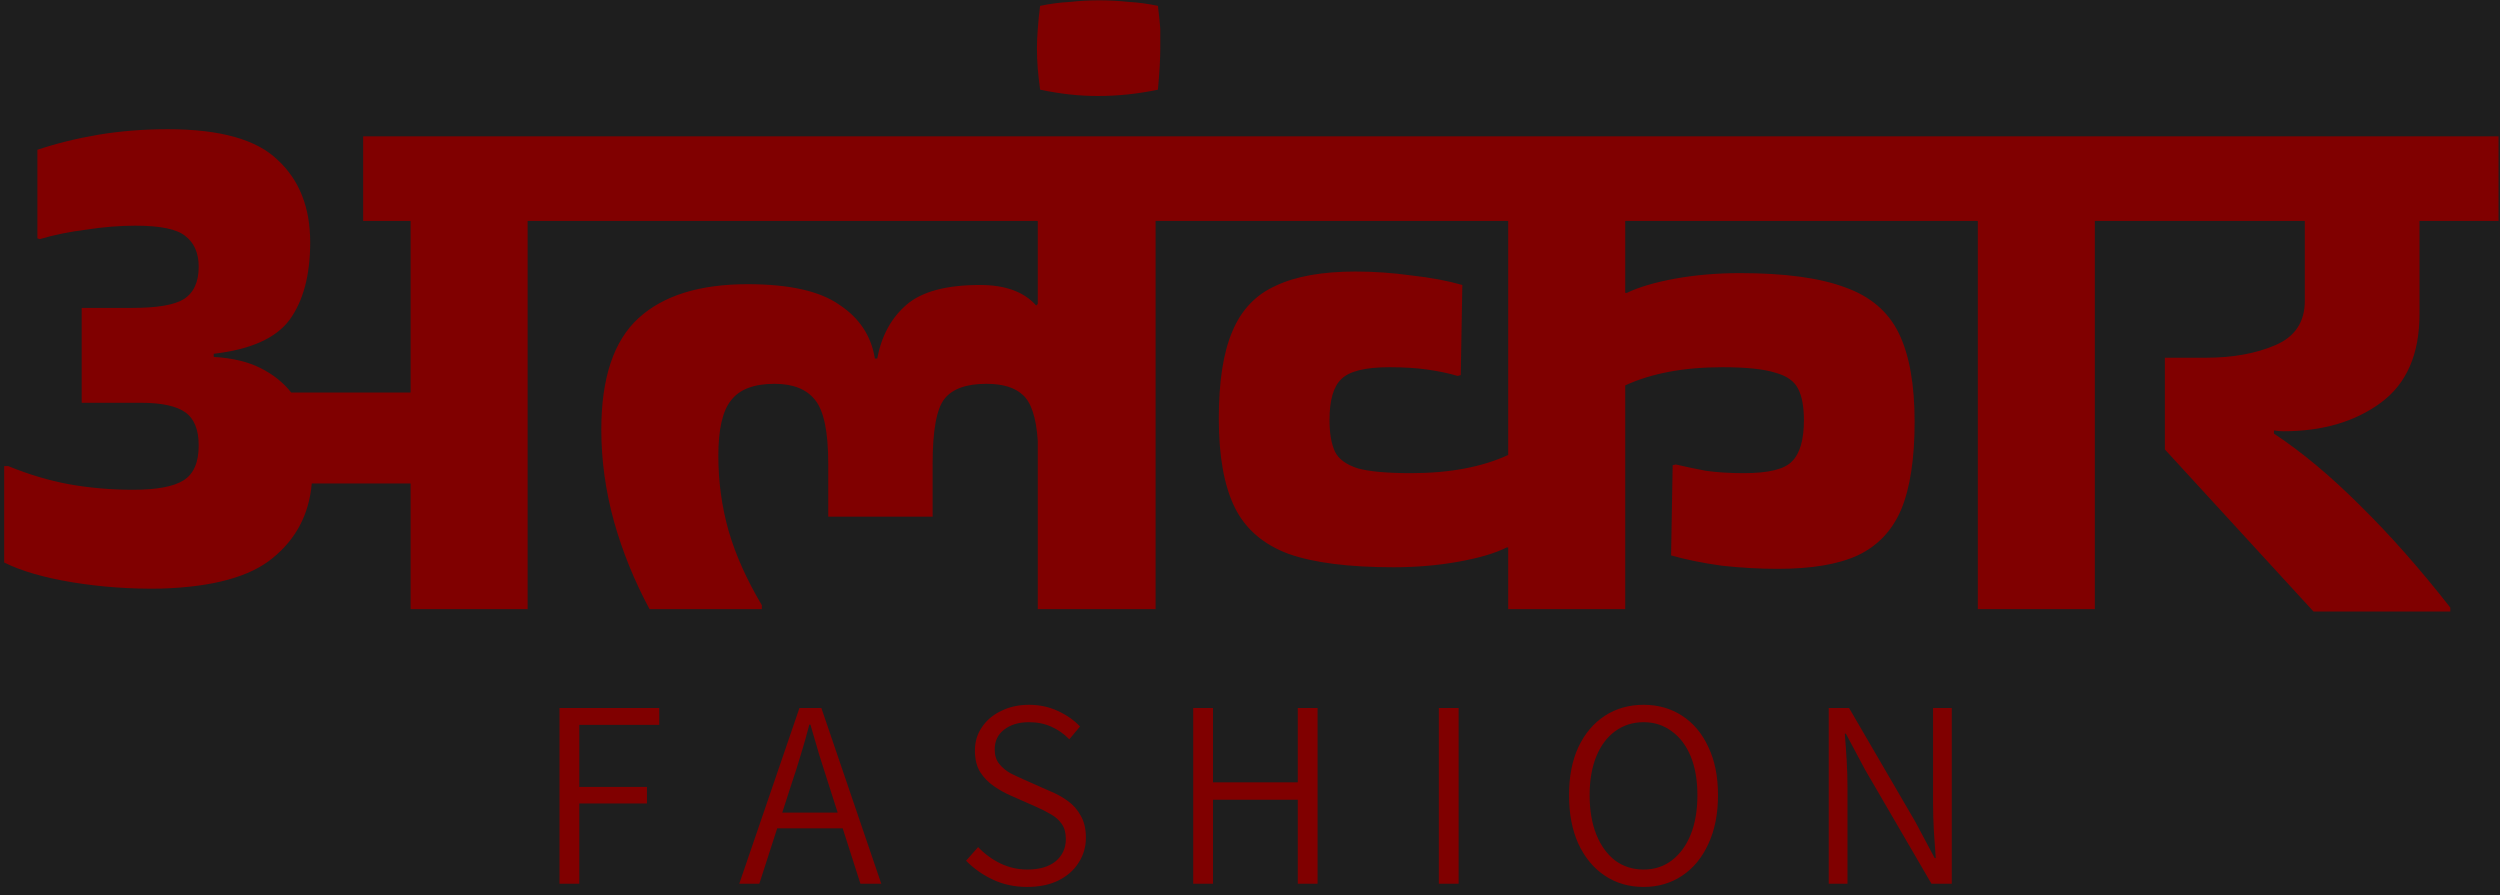 <svg width="215" height="77" viewBox="0 0 215 77" fill="none" xmlns="http://www.w3.org/2000/svg">
<rect width="215" height="77" fill="#1E1E1E"/>
<path d="M3.42 20.564L3.216 20.496V12.88C4.848 12.336 6.593 11.905 8.452 11.588C10.356 11.271 12.351 11.112 14.436 11.112C18.924 11.112 22.075 11.996 23.888 13.764C25.747 15.487 26.676 17.844 26.676 20.836C26.676 23.647 26.087 25.868 24.908 27.5C23.729 29.087 21.553 30.061 18.38 30.424V30.696C19.967 30.787 21.304 31.104 22.392 31.648C23.48 32.192 24.364 32.895 25.044 33.756H35.312V19H31.232V11.724H52.176V19H45.376V52.388H35.312V41.576H26.812C26.585 44.205 25.475 46.336 23.48 47.968C21.531 49.6 18.312 50.484 13.824 50.62C11.24 50.665 8.701 50.484 6.208 50.076C3.76 49.668 1.811 49.101 0.36 48.376V40.08H0.7C2.468 40.805 4.213 41.327 5.936 41.644C7.704 41.961 9.54 42.12 11.444 42.12C13.484 42.12 14.935 41.848 15.796 41.304C16.657 40.76 17.088 39.763 17.088 38.312C17.088 36.952 16.703 36 15.932 35.456C15.161 34.912 13.892 34.64 12.124 34.64H7.024V26.48H11.376C13.507 26.48 14.98 26.231 15.796 25.732C16.657 25.188 17.088 24.259 17.088 22.944C17.088 21.765 16.703 20.881 15.932 20.292C15.207 19.703 13.779 19.408 11.648 19.408C10.288 19.408 8.883 19.521 7.432 19.748C5.981 19.929 4.644 20.201 3.42 20.564ZM55.861 52.388C54.546 49.94 53.526 47.424 52.801 44.84C52.075 42.211 51.713 39.581 51.713 36.952C51.713 32.509 52.778 29.313 54.909 27.364C57.039 25.415 60.167 24.44 64.293 24.44C67.874 24.44 70.503 25.029 72.181 26.208C73.903 27.341 74.923 28.883 75.241 30.832H75.445C75.807 28.883 76.646 27.341 77.961 26.208C79.275 25.075 81.383 24.508 84.285 24.508C86.461 24.508 88.07 25.097 89.113 26.276L89.249 26.14V19H48.789V11.724H106.181V19H99.381V52.388H89.249V37.904C89.113 35.909 88.682 34.595 87.957 33.96C87.277 33.325 86.234 33.008 84.829 33.008C83.106 33.008 81.905 33.439 81.225 34.3C80.545 35.161 80.205 37.02 80.205 39.876V44.432H71.229V39.876C71.229 37.111 70.843 35.275 70.073 34.368C69.347 33.461 68.191 33.008 66.605 33.008C64.837 33.008 63.59 33.484 62.865 34.436C62.139 35.343 61.777 36.929 61.777 39.196C61.777 41.417 62.071 43.571 62.661 45.656C63.25 47.696 64.202 49.827 65.517 52.048V52.388H55.861ZM99.581 0.504C99.672 1.229 99.74 1.887 99.785 2.476C99.785 3.02 99.785 3.564 99.785 4.108C99.785 5.06 99.717 6.261 99.581 7.712C98.72 7.893 97.858 8.029 96.997 8.12C96.136 8.211 95.274 8.256 94.413 8.256C93.597 8.256 92.781 8.211 91.965 8.12C91.149 8.029 90.31 7.893 89.449 7.712C89.358 7.032 89.29 6.42 89.245 5.876C89.2 5.287 89.177 4.72 89.177 4.176C89.177 3.677 89.2 3.133 89.245 2.544C89.29 1.909 89.358 1.229 89.449 0.504C90.31 0.323 91.172 0.209 92.033 0.164C92.849 0.073 93.688 0.028 94.549 0.028C95.365 0.028 96.204 0.073 97.065 0.164C97.881 0.209 98.72 0.323 99.581 0.504ZM129.705 52.388V47.084H129.569C128.572 47.583 127.189 47.991 125.421 48.308C123.653 48.625 121.794 48.784 119.845 48.784C115.992 48.784 112.977 48.399 110.801 47.628C108.625 46.812 107.084 45.475 106.177 43.616C105.27 41.757 104.817 39.219 104.817 36C104.817 32.827 105.202 30.333 105.973 28.52C106.744 26.661 107.99 25.347 109.713 24.576C111.436 23.76 113.725 23.352 116.581 23.352C118.168 23.352 119.777 23.465 121.409 23.692C123.041 23.873 124.492 24.145 125.761 24.508L125.625 32.26L125.353 32.328C124.582 32.101 123.721 31.92 122.769 31.784C121.817 31.648 120.729 31.58 119.505 31.58C117.42 31.58 116.037 31.92 115.357 32.6C114.677 33.235 114.337 34.413 114.337 36.136C114.337 37.269 114.496 38.176 114.813 38.856C115.13 39.491 115.788 39.967 116.785 40.284C117.782 40.556 119.301 40.692 121.341 40.692C124.65 40.692 127.438 40.171 129.705 39.128V19H101.757V11.724H167.717V19H139.769V25.188H139.905C140.948 24.689 142.33 24.281 144.053 23.964C145.821 23.647 147.68 23.488 149.629 23.488C153.482 23.488 156.497 23.896 158.673 24.712C160.849 25.483 162.39 26.797 163.297 28.656C164.204 30.515 164.657 33.053 164.657 36.272C164.657 39.445 164.272 41.961 163.501 43.82C162.73 45.633 161.484 46.948 159.761 47.764C158.084 48.535 155.794 48.92 152.893 48.92C151.306 48.92 149.697 48.829 148.065 48.648C146.433 48.421 144.982 48.127 143.713 47.764L143.849 40.012L144.121 39.944C144.892 40.125 145.753 40.307 146.705 40.488C147.657 40.624 148.745 40.692 149.969 40.692C152.1 40.692 153.482 40.352 154.117 39.672C154.797 38.992 155.137 37.813 155.137 36.136C155.137 35.003 154.978 34.119 154.661 33.484C154.344 32.804 153.686 32.328 152.689 32.056C151.692 31.739 150.173 31.58 148.133 31.58C144.824 31.58 142.036 32.101 139.769 33.144V52.388H129.705ZM170.092 52.388V19H163.292V11.724H186.956V19H180.156V52.388H170.092ZM198.963 52.592L186.179 38.652V30.764H189.715C192.027 30.764 194.022 30.401 195.699 29.676C197.376 28.951 198.215 27.681 198.215 25.868V19H182.167V11.724H214.875V19H208.075V27.024C208.075 30.469 206.964 33.008 204.743 34.64C202.522 36.272 199.734 37.088 196.379 37.088C196.107 37.088 195.835 37.065 195.563 37.02V37.292C197.966 38.879 200.436 40.941 202.975 43.48C205.514 45.973 208.098 48.897 210.727 52.252V52.592H198.963Z" fill="#800000"/>
<path d="M48.116 76V60.889H56.695V62.338H49.818V67.674H55.637V69.1H49.818V76H48.116ZM63.577 76L68.752 60.889H70.638L75.79 76H73.996L71.259 67.444C70.983 66.585 70.715 65.742 70.454 64.914C70.209 64.071 69.956 63.204 69.695 62.315H69.603C69.373 63.204 69.128 64.071 68.867 64.914C68.622 65.742 68.354 66.585 68.062 67.444L65.302 76H63.577ZM66.199 71.239V69.882H73.122V71.239H66.199ZM88.327 76.276C87.269 76.276 86.295 76.069 85.406 75.655C84.516 75.241 83.742 74.697 83.083 74.022L84.118 72.849C84.67 73.432 85.306 73.899 86.027 74.252C86.763 74.605 87.537 74.781 88.35 74.781C89.392 74.781 90.205 74.543 90.788 74.068C91.371 73.577 91.662 72.941 91.662 72.159C91.662 71.622 91.547 71.193 91.317 70.871C91.087 70.534 90.78 70.258 90.397 70.043C90.013 69.813 89.576 69.591 89.086 69.376L86.901 68.41C86.441 68.211 85.973 67.95 85.498 67.628C85.022 67.306 84.624 66.9 84.302 66.409C83.995 65.918 83.842 65.297 83.842 64.546C83.842 63.795 84.041 63.128 84.44 62.545C84.838 61.947 85.391 61.479 86.096 61.142C86.801 60.789 87.599 60.613 88.488 60.613C89.392 60.613 90.221 60.789 90.972 61.142C91.739 61.495 92.375 61.939 92.881 62.476L91.961 63.58C91.516 63.12 91.002 62.76 90.42 62.499C89.853 62.238 89.209 62.108 88.488 62.108C87.614 62.108 86.901 62.323 86.349 62.752C85.812 63.166 85.544 63.733 85.544 64.454C85.544 64.96 85.674 65.374 85.935 65.696C86.195 66.018 86.517 66.286 86.901 66.501C87.299 66.7 87.691 66.884 88.074 67.053L90.259 68.019C90.857 68.264 91.386 68.556 91.846 68.893C92.306 69.23 92.674 69.652 92.95 70.158C93.241 70.664 93.387 71.293 93.387 72.044C93.387 72.826 93.18 73.539 92.766 74.183C92.367 74.827 91.784 75.341 91.018 75.724C90.266 76.092 89.37 76.276 88.327 76.276ZM102.616 76V60.889H104.318V67.283H111.609V60.889H113.311V76H111.609V68.778H104.318V76H102.616ZM123.74 76V60.889H125.442V76H123.74ZM141.354 76.276C140.097 76.276 138.985 75.954 138.019 75.31C137.053 74.666 136.294 73.754 135.742 72.573C135.206 71.392 134.937 69.997 134.937 68.387C134.937 66.777 135.206 65.397 135.742 64.247C136.294 63.082 137.053 62.185 138.019 61.556C138.985 60.927 140.097 60.613 141.354 60.613C142.596 60.613 143.7 60.927 144.666 61.556C145.632 62.185 146.384 63.082 146.92 64.247C147.472 65.397 147.748 66.777 147.748 68.387C147.748 69.997 147.472 71.392 146.92 72.573C146.384 73.754 145.632 74.666 144.666 75.31C143.7 75.954 142.596 76.276 141.354 76.276ZM141.354 74.781C142.274 74.781 143.079 74.52 143.769 73.999C144.475 73.462 145.019 72.719 145.402 71.768C145.786 70.802 145.977 69.675 145.977 68.387C145.977 67.099 145.786 65.987 145.402 65.052C145.019 64.117 144.475 63.396 143.769 62.89C143.079 62.369 142.274 62.108 141.354 62.108C140.419 62.108 139.599 62.369 138.893 62.89C138.203 63.396 137.667 64.117 137.283 65.052C136.9 65.987 136.708 67.099 136.708 68.387C136.708 69.675 136.9 70.802 137.283 71.768C137.667 72.719 138.203 73.462 138.893 73.999C139.599 74.52 140.419 74.781 141.354 74.781ZM157.273 76V60.889H159.021L164.725 70.687L166.381 73.792H166.473C166.427 73.025 166.374 72.243 166.312 71.446C166.266 70.633 166.243 69.844 166.243 69.077V60.889H167.853V76H166.105L160.401 66.202L158.745 63.097H158.653C158.715 63.848 158.768 64.615 158.814 65.397C158.86 66.164 158.883 66.938 158.883 67.72V76H157.273Z" fill="#800000"/>
</svg>
